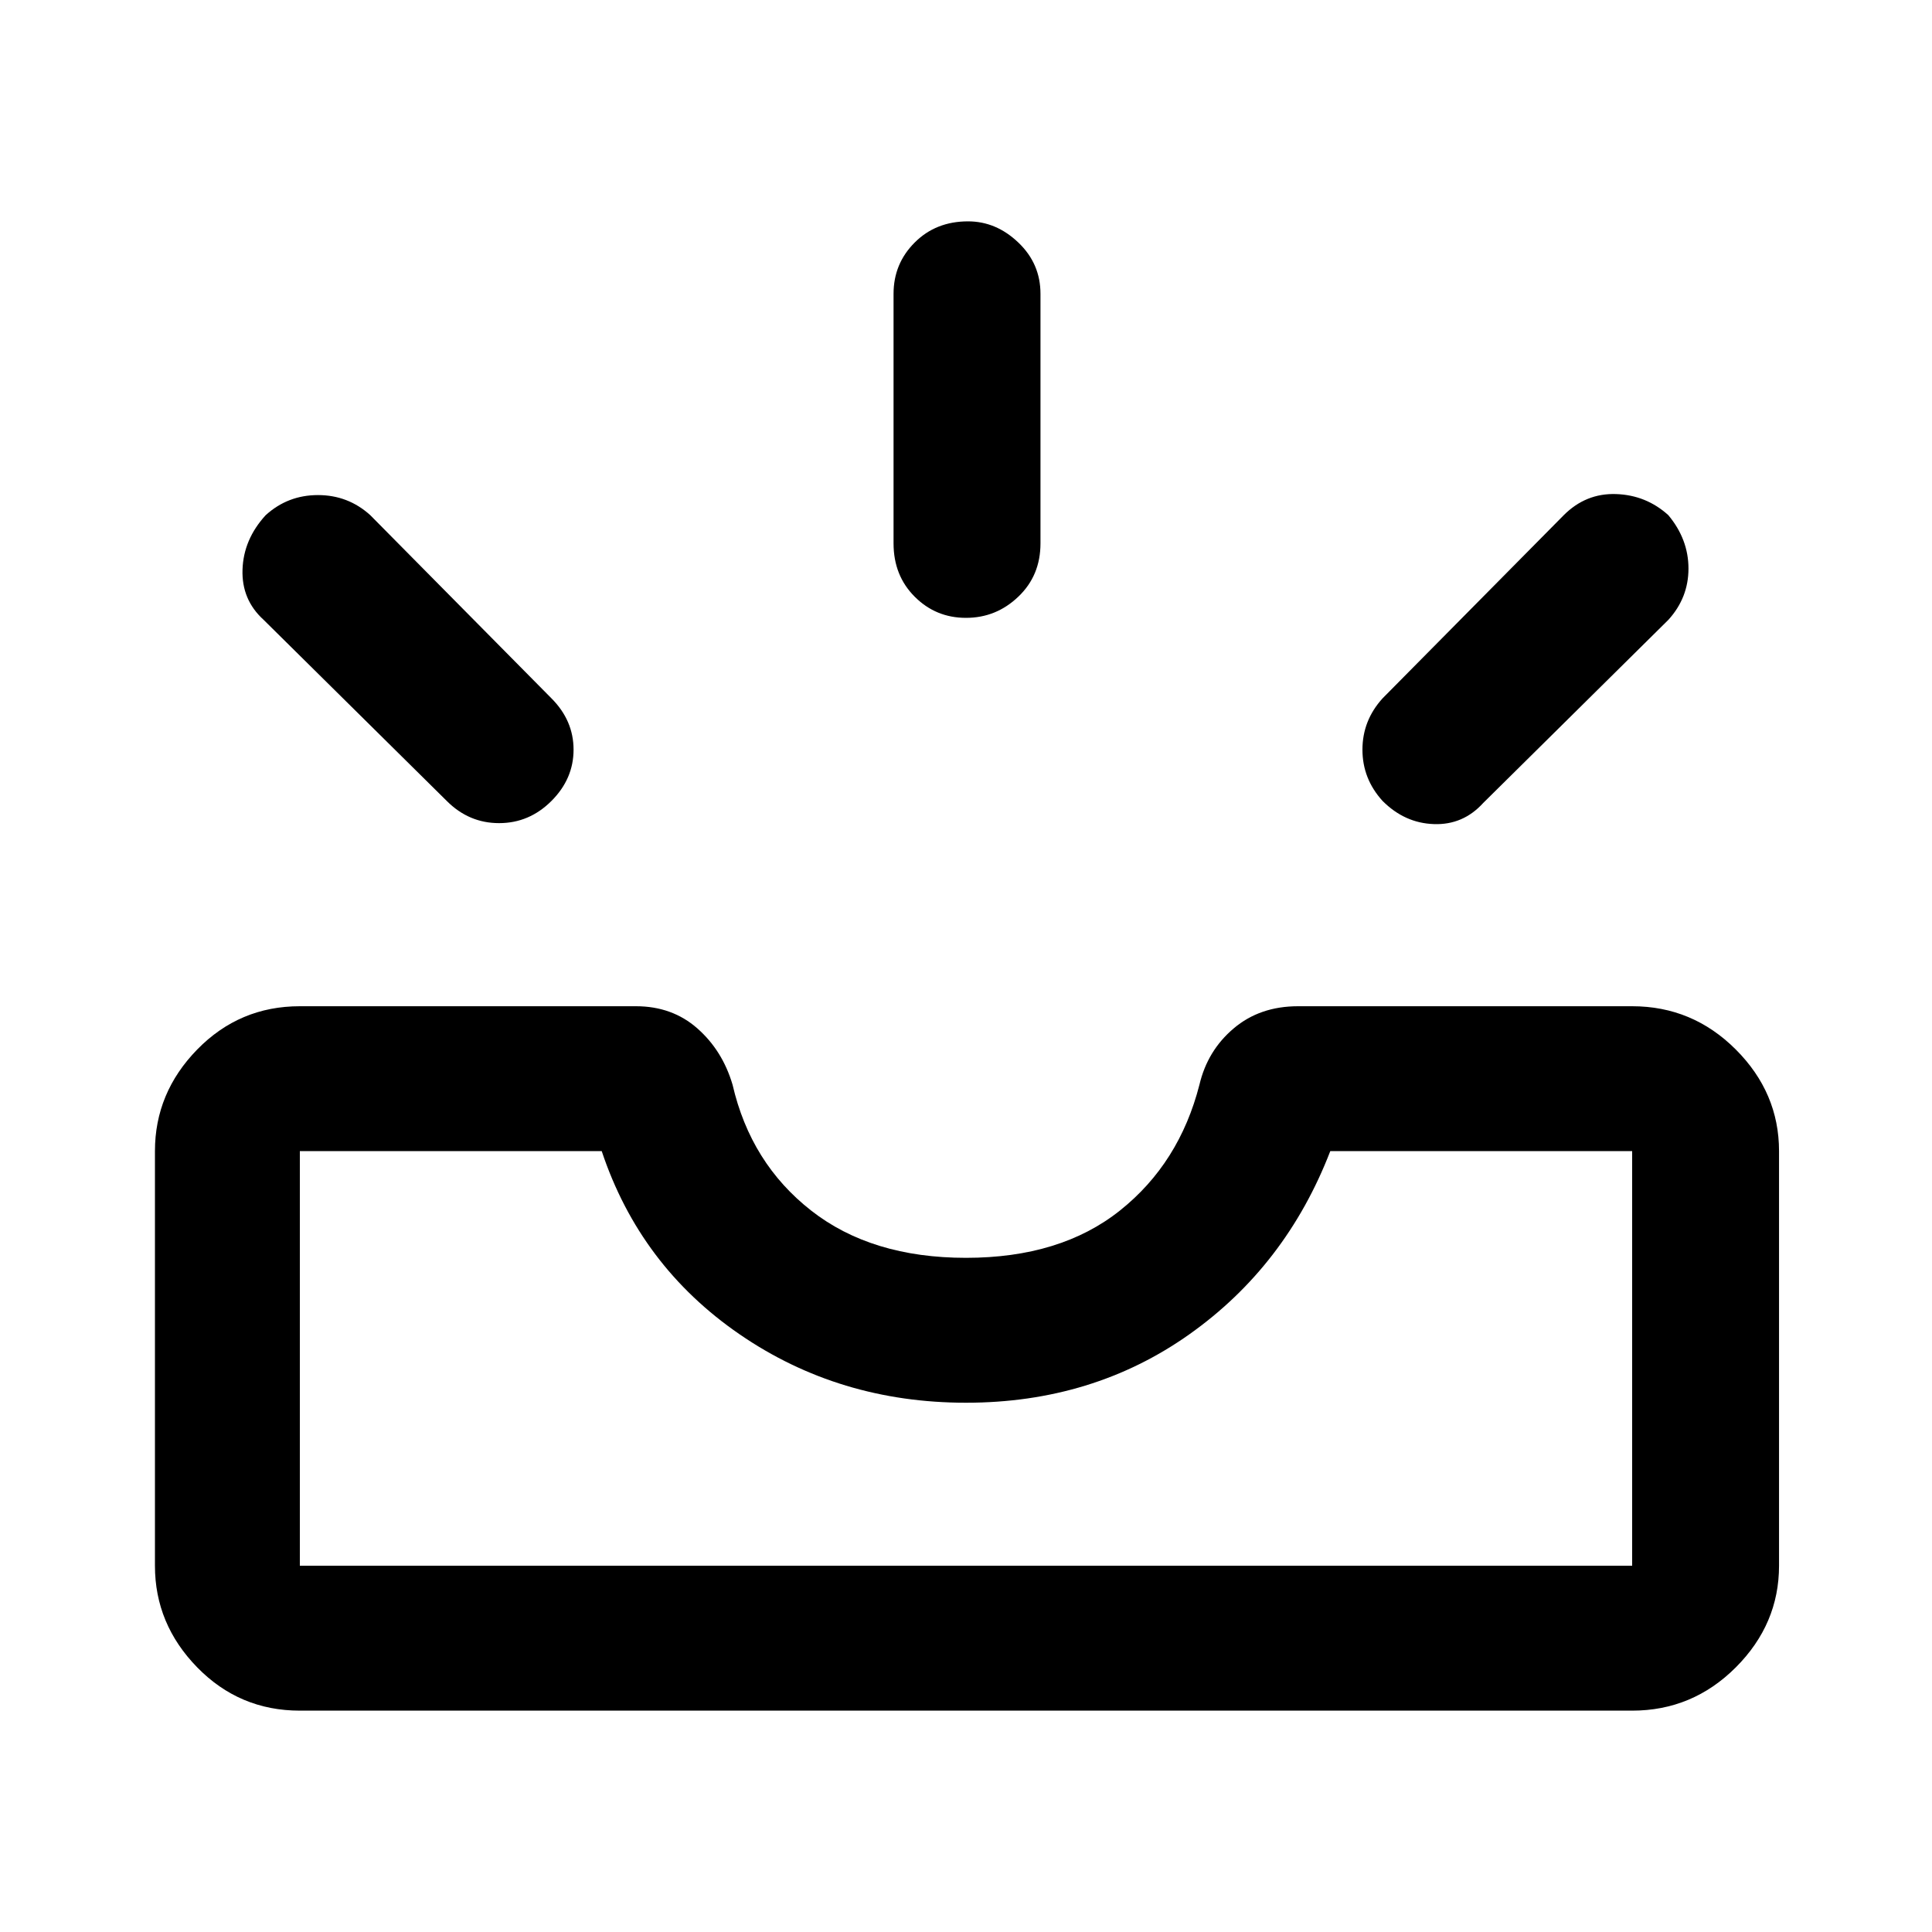<svg xmlns="http://www.w3.org/2000/svg" height="40" width="40"><path d="M28.625 16.583Q28.208 16.125 28.208 15.521Q28.208 14.917 28.625 14.458L32.375 10.667Q32.833 10.208 33.458 10.229Q34.083 10.25 34.542 10.667Q34.958 11.167 34.958 11.771Q34.958 12.375 34.542 12.833L30.708 16.625Q30.292 17.083 29.688 17.062Q29.083 17.042 28.625 16.583ZM20 12.792Q19.375 12.792 18.938 12.354Q18.5 11.917 18.5 11.25V6.083Q18.5 5.458 18.938 5.021Q19.375 4.583 20.042 4.583Q20.625 4.583 21.083 5.021Q21.542 5.458 21.542 6.083V11.25Q21.542 11.917 21.083 12.354Q20.625 12.792 20 12.792ZM9.25 16.583 5.458 12.833Q5 12.417 5.021 11.792Q5.042 11.167 5.5 10.667Q5.958 10.25 6.583 10.25Q7.208 10.25 7.667 10.667L11.417 14.458Q11.875 14.917 11.875 15.521Q11.875 16.125 11.417 16.583Q10.958 17.042 10.333 17.042Q9.708 17.042 9.25 16.583ZM6.208 32.417H33.792Q33.792 32.417 33.792 32.417Q33.792 32.417 33.792 32.417V23.833Q33.792 23.833 33.792 23.833Q33.792 23.833 33.792 23.833H27.542Q26.625 26.208 24.625 27.625Q22.625 29.042 20 29.042Q17.375 29.042 15.312 27.625Q13.25 26.208 12.458 23.833H6.208Q6.208 23.833 6.208 23.833Q6.208 23.833 6.208 23.833V32.417Q6.208 32.417 6.208 32.417Q6.208 32.417 6.208 32.417ZM6.208 35.417Q4.958 35.417 4.083 34.521Q3.208 33.625 3.208 32.417V23.833Q3.208 22.625 4.083 21.729Q4.958 20.833 6.208 20.833H13.167Q13.917 20.833 14.438 21.292Q14.958 21.75 15.167 22.458Q15.542 24.083 16.792 25.062Q18.042 26.042 20 26.042Q21.958 26.042 23.188 25.062Q24.417 24.083 24.833 22.458Q25 21.75 25.542 21.292Q26.083 20.833 26.875 20.833H33.792Q35.042 20.833 35.938 21.729Q36.833 22.625 36.833 23.833V32.417Q36.833 33.625 35.938 34.521Q35.042 35.417 33.792 35.417ZM6.208 32.417Q6.208 32.417 6.208 32.417Q6.208 32.417 6.208 32.417Q6.208 32.417 6.208 32.417Q6.208 32.417 6.208 32.417H12.458Q13.25 32.417 15.312 32.417Q17.375 32.417 20 32.417Q22.625 32.417 24.625 32.417Q26.625 32.417 27.542 32.417H33.792Q33.792 32.417 33.792 32.417Q33.792 32.417 33.792 32.417Q33.792 32.417 33.792 32.417Q33.792 32.417 33.792 32.417Z"/></svg>